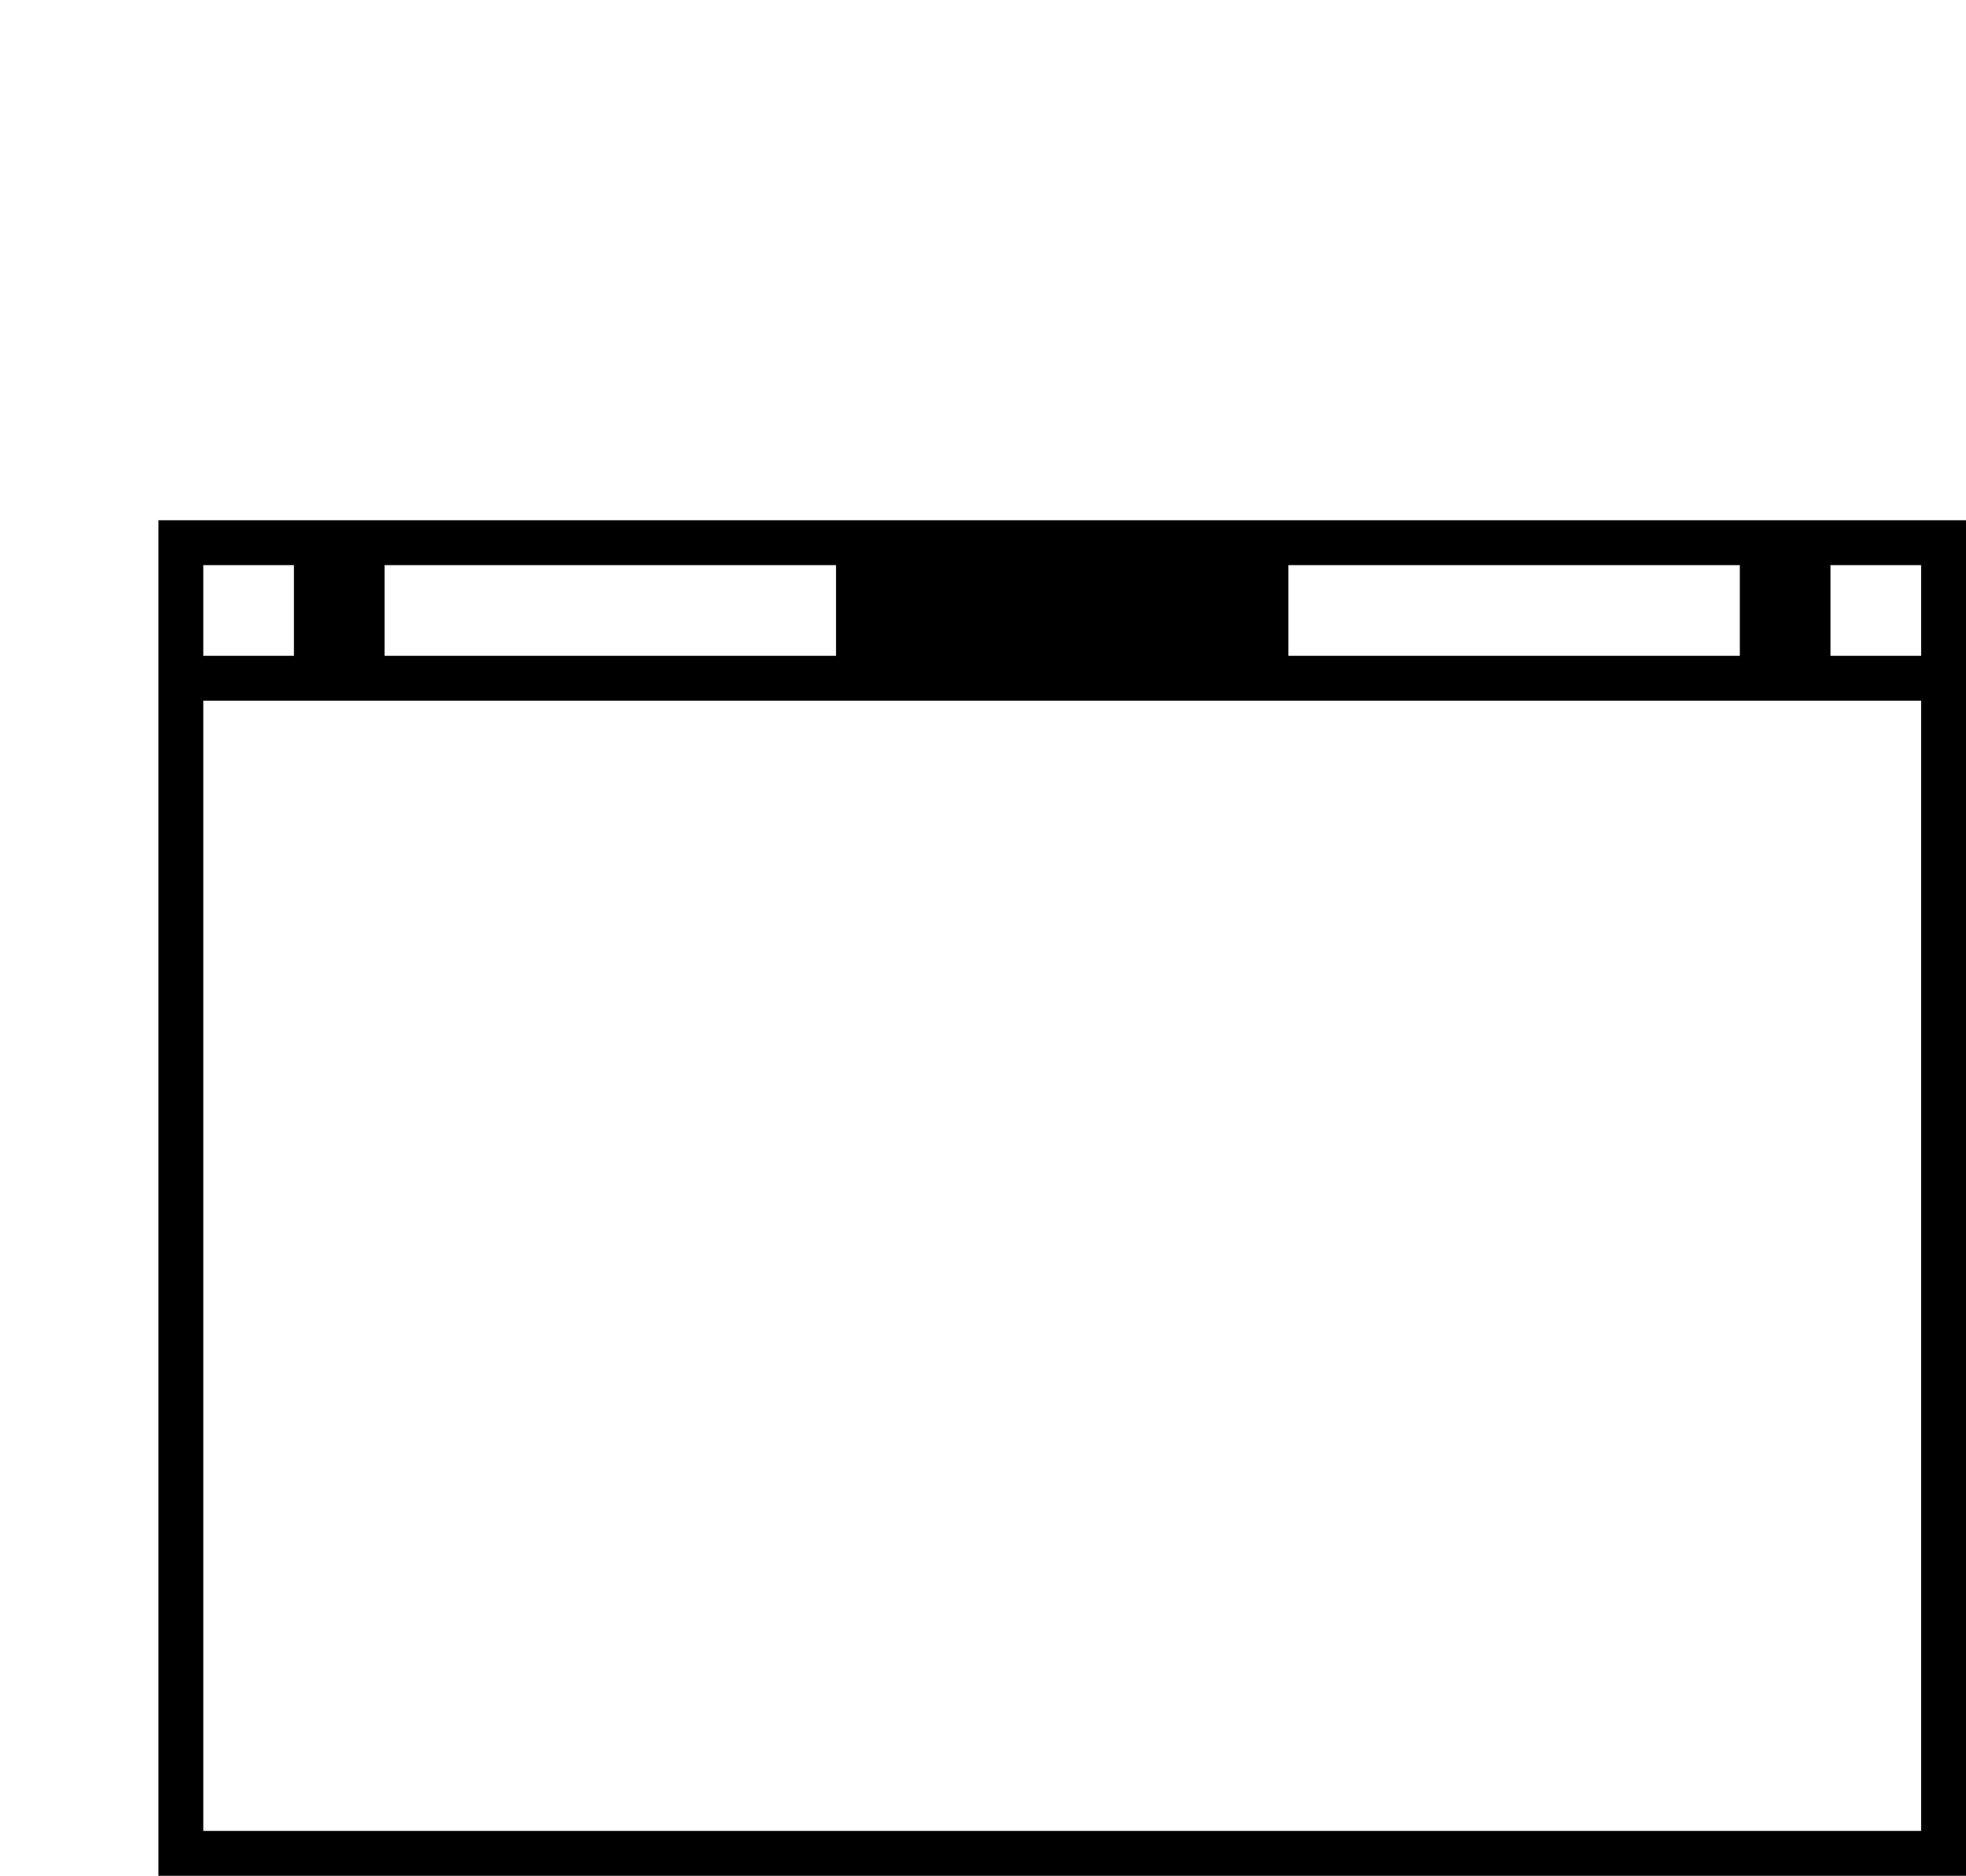 <?xml version="1.0" standalone="no"?>
<!DOCTYPE svg PUBLIC "-//W3C//DTD SVG 1.1//EN" "http://www.w3.org/Graphics/SVG/1.1/DTD/svg11.dtd" >
<svg viewBox="0 -442 2147 2048">
  <g transform="matrix(1 0 0 -1 0 1606)">
   <path fill="currentColor"
d="M2147 0h-1974v1480h1974v-1480zM2098 1332v99h-99v-99h99zM1900 1332v99h-493v-99h493zM913 1332v99h-493v-99h493zM2098 49v1234h-1876v-1234h1876zM321 1332v99h-99v-99h99z" />
  </g>

</svg>
